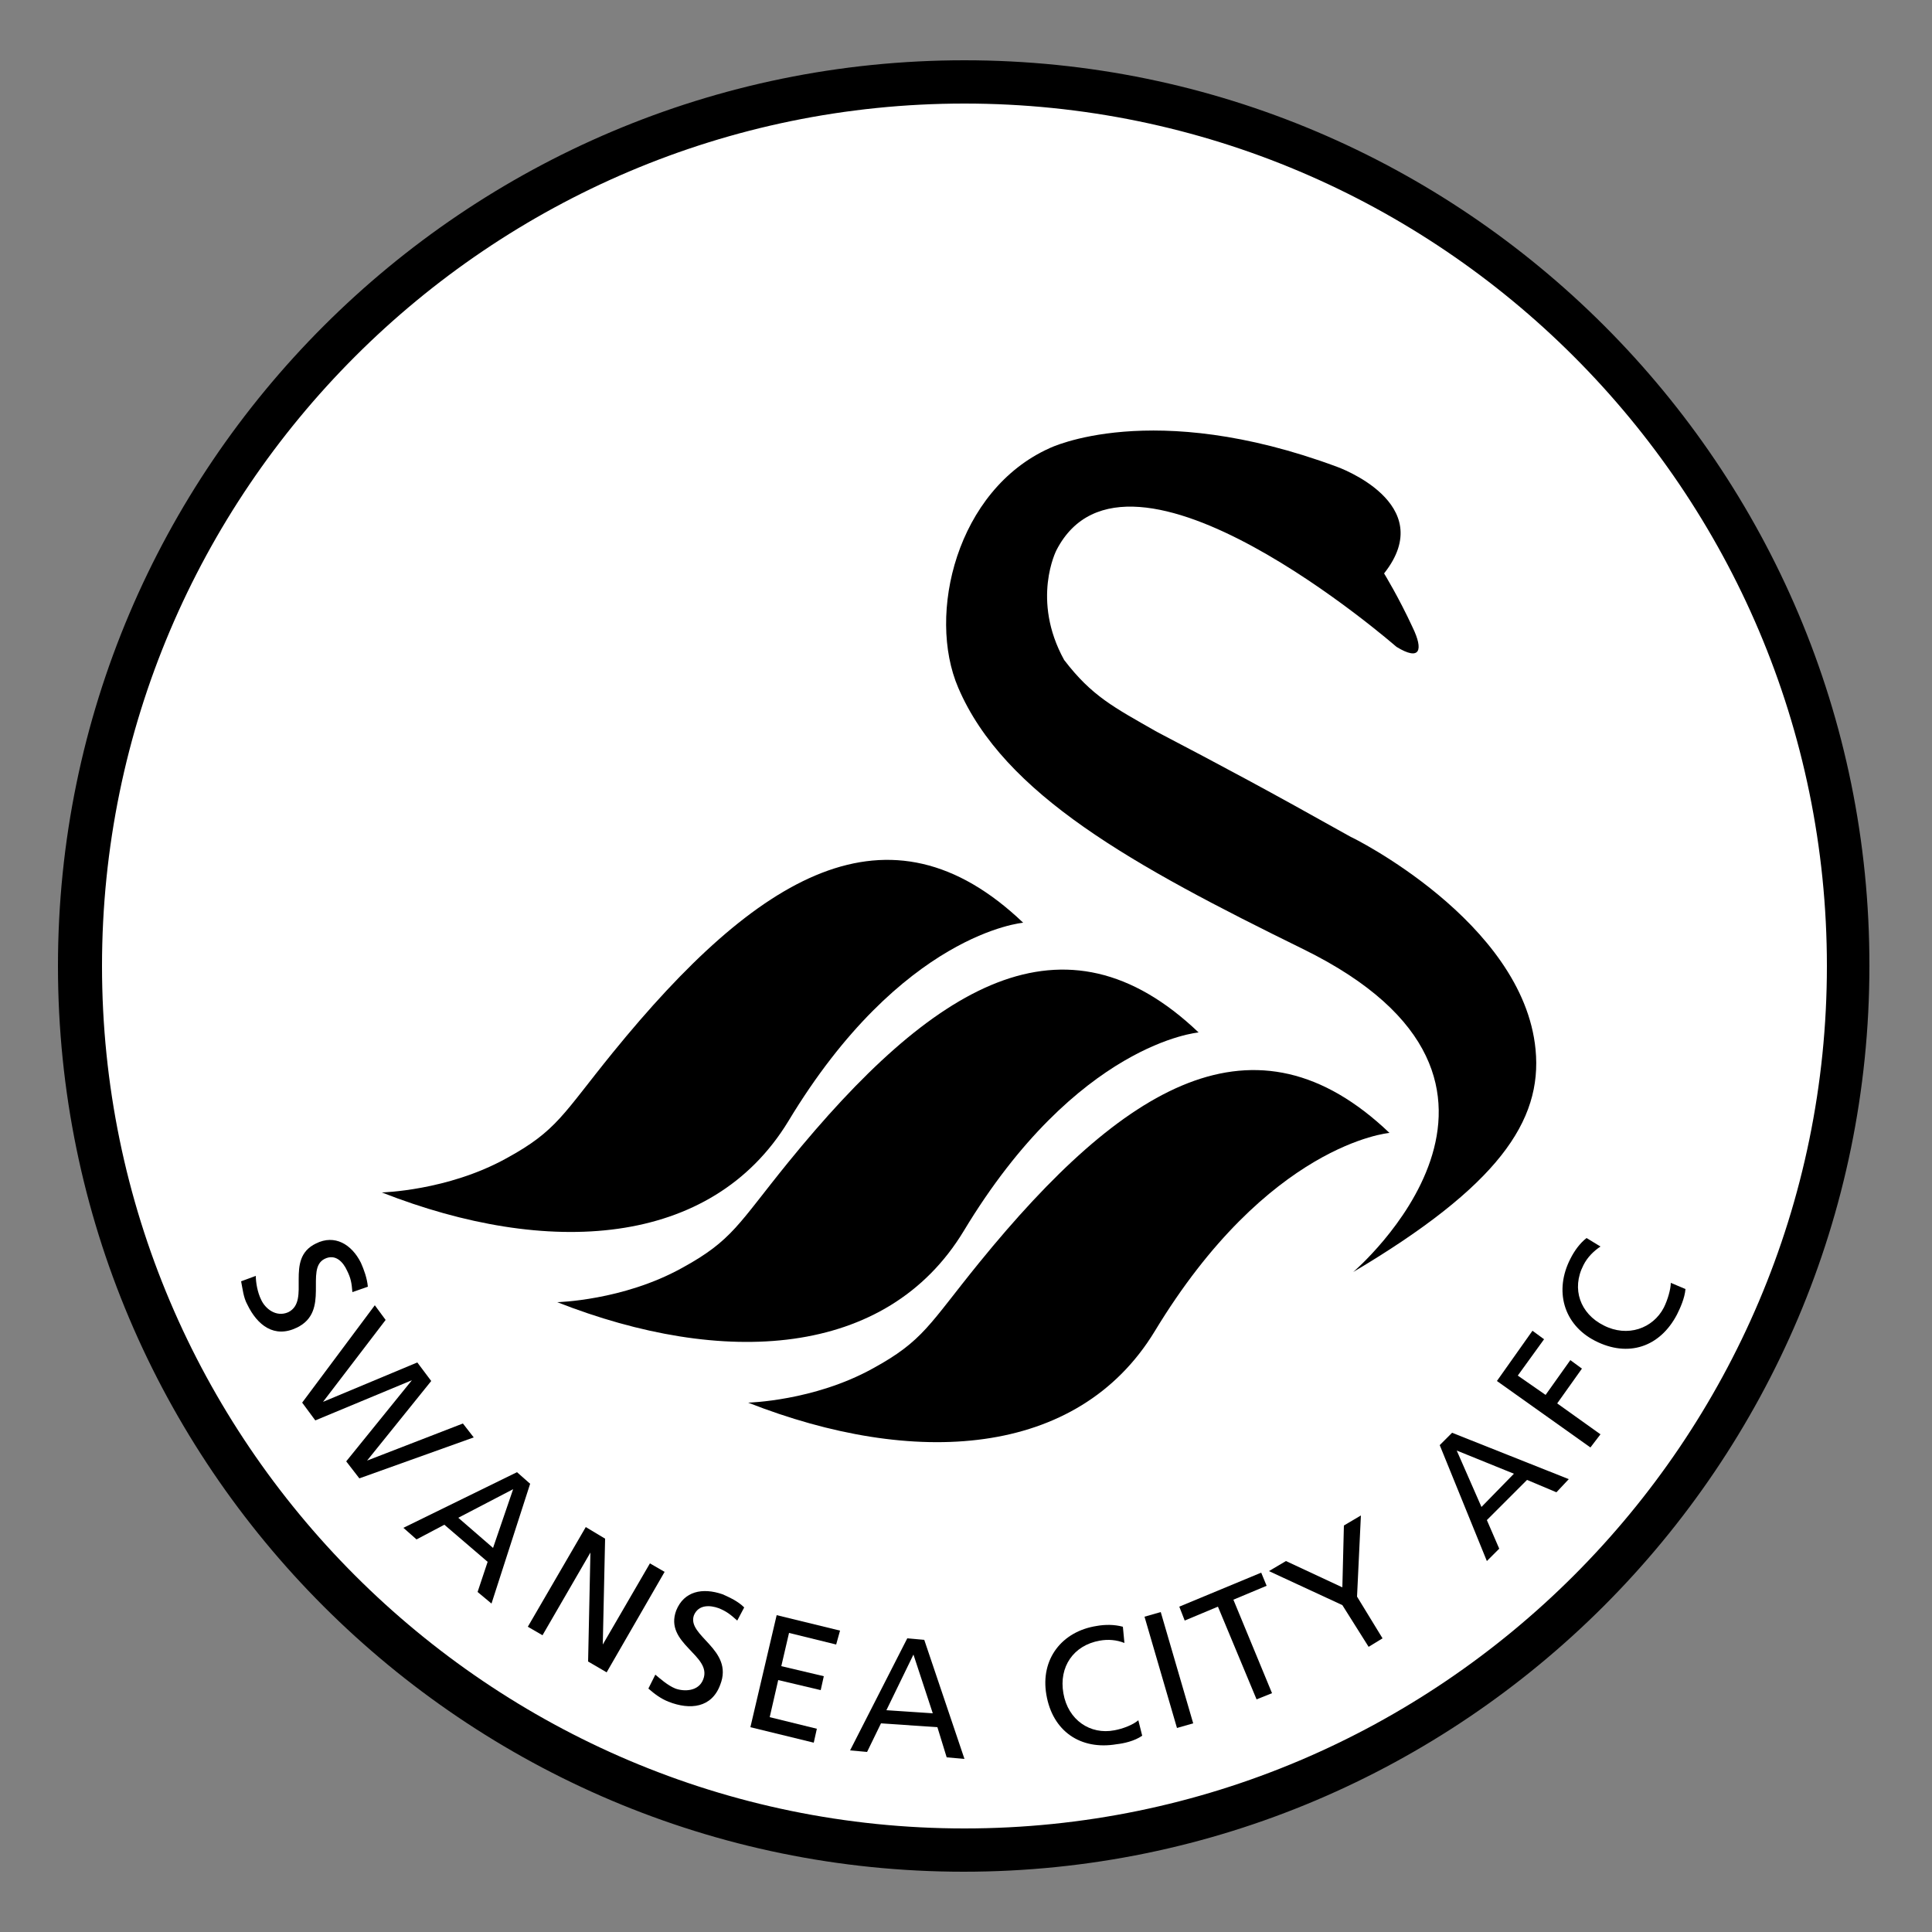 <?xml version="1.0" encoding="utf-8"?>
<!-- Generator: Adobe Illustrator 19.1.0, SVG Export Plug-In . SVG Version: 6.00 Build 0)  -->
<svg version="1.1" id="Layer_1" xmlns="http://www.w3.org/2000/svg" xmlns:xlink="http://www.w3.org/1999/xlink" x="0px" y="0px"
	 viewBox="0 0 250 250" style="enable-background:new 0 0 250 250;" xml:space="preserve">
<rect x="0" y="0" width="250" height="250" fill="#808080" stroke="none"/>
<style type="text/css">
	.st0{fill:#FFFFFF;}
</style>
<g>
	<path class="st0" d="M239.3,125c0,63.1-51.4,114.5-114.5,114.5c-63.1,0-114.5-51.4-114.5-114.5c0-63.1,51.4-114.5,114.5-114.5
		C187.9,10.5,239.3,61.9,239.3,125z"/>
	<g>
		<path d="M236.4,125c0,61.5-50.1,111.6-111.6,111.6c-61.5,0-111.6-50.1-111.6-111.6c0-61.5,50.1-111.6,111.6-111.6
			C186.3,13.4,236.4,63.5,236.4,125z M124.8,7.8C60.1,7.8,7.5,60.4,7.5,125c0,64.7,52.6,117.2,117.2,117.2
			c64.6,0,117.2-52.6,117.2-117.2C242,60.4,189.4,7.8,124.8,7.8z"/>
	</g>
	<path d="M102,145.1c-10,16.4-31.2,17.6-52.6,9.2c0,0,8.5-0.2,16.1-4.4c6.6-3.6,7.3-5.7,13.8-13.7c18.7-23,35.7-33.4,53.1-16.8
		C132.4,119.4,116.7,120.7,102,145.1z"/>
	<path d="M124.7,159.3c-10,16.5-31.2,17.6-52.6,9.2c0,0,8.5-0.2,16.1-4.4c6.6-3.6,7.3-5.7,13.8-13.7c18.7-23,35.7-33.4,53.1-16.8
		C155.1,133.6,139.4,134.9,124.7,159.3z"/>
	<path d="M198.7,135.8c0.9,9.3-4.9,17.7-23.6,28.8c0,0,28.8-24.5-6.5-41.8c-22-10.8-38.7-20-44.6-33.8c-4.1-9.5-0.2-25.6,11.8-31
		c0,0,13.2-6.5,37.2,2.4c0,0,13.3,4.7,6.1,13.8c0,0,1.9,3.1,3.7,7c1.4,2.9,1,4.4-2.1,2.5c0,0-34.8-30.4-44-12.5c0,0-3.3,6.4,1,14.2
		c3.6,4.7,6.4,6.1,12,9.3c8.6,4.5,14.4,7.6,25.1,13.6C174.7,108.2,197.1,119.2,198.7,135.8z"/>
	<path d="M149.4,172.3c-10,16.4-31.2,17.6-52.6,9.2c0,0,8.5-0.2,16.1-4.4c6.6-3.6,7.3-5.7,13.8-13.7c18.7-23,35.7-33.4,53.1-16.8
		C179.7,146.6,164.1,148,149.4,172.3z"/>
	<path d="M45.6,167.2c-0.1-1.2-0.2-1.8-0.7-2.8c-0.5-1.1-1.5-2.2-2.9-1.5c-2.6,1.3,0.8,6.8-3.6,8.9c-2.9,1.4-5.1-0.3-6.4-3
		c-0.5-0.9-0.6-2-0.8-3l1.9-0.7c0,0.8,0.2,2.1,0.7,3.1c0.5,1.1,1.9,2.3,3.5,1.6c3-1.5-0.6-6.9,3.6-8.9c2.4-1.2,4.6,0.1,5.8,2.5
		c0.4,0.9,0.8,2,0.9,3.1L45.6,167.2z"/>
	<path d="M48.5,168.9l1.4,1.9l-8.1,10.6l0,0l12.2-5.1l1.8,2.4L47.5,189l0,0l12.4-4.8l1.4,1.8l-14.8,5.3l-1.7-2.2l8.5-10.5l0,0
		l-12.5,5.2l-1.7-2.3L48.5,168.9z"/>
	<path d="M66.9,190.5l1.7,1.5l-5,15.5l-1.8-1.5l1.3-3.9l-5.6-4.8l-3.6,1.9l-1.7-1.5L66.9,190.5z M66.4,192.7l-7.1,3.7l4.5,3.9
		L66.4,192.7z"/>
	<path d="M75.8,197.6l2.5,1.5L78,212.8l0,0l6.1-10.5l1.9,1.1l-7.5,13l-2.4-1.4l0.3-14.1l0,0l-6.2,10.7l-1.9-1.1L75.8,197.6z"/>
	<path d="M95.4,209.7c-0.9-0.8-1.4-1.2-2.4-1.6c-1.1-0.4-2.6-0.5-3.2,0.9c-1,2.7,5.2,4.4,3.4,9c-1.1,3-3.9,3.3-6.7,2.2
		c-1-0.4-1.8-1-2.6-1.7l0.9-1.8c0.6,0.5,1.6,1.4,2.6,1.8c1.1,0.4,3,0.4,3.6-1.2c1.2-3.1-5.1-4.6-3.5-8.9c1-2.5,3.4-3,6-2.1
		c0.9,0.4,2,0.9,2.8,1.7L95.4,209.7z"/>
	<path d="M100.5,209l8.2,2l-0.5,1.8l-6.1-1.5l-1,4.3l5.5,1.3l-0.4,1.8l-5.5-1.3l-1.1,4.8l6.1,1.5l-0.4,1.8l-8.2-2L100.5,209z"/>
	<path d="M117.4,212l2.2,0.2l5.2,15.4l-2.3-0.2l-1.2-3.9l-7.3-0.5l-1.8,3.7l-2.2-0.2L117.4,212z M118.2,214.1l-3.5,7.2l6,0.4
		L118.2,214.1z"/>
	<path d="M145.5,212.6c-1-0.4-2.1-0.5-3.2-0.3c-3.4,0.6-5.3,3.4-4.7,6.8c0.6,3.5,3.5,5.4,6.6,4.8c1.1-0.2,2.4-0.7,3.1-1.3l0.5,2
		c-1,0.7-2.4,1-3.3,1.1c-4.7,0.8-8.3-1.7-9.1-6.4c-0.8-4.6,2-8.2,6.5-8.9c1.1-0.2,2.3-0.2,3.4,0.1L145.5,212.6z"/>
	<path d="M148.1,209.2l2.1-0.6l4.2,14.4l-2.1,0.6L148.1,209.2z"/>
	<path d="M157.6,207.9l-4.3,1.8l-0.7-1.8l10.6-4.4l0.7,1.7l-4.3,1.8l5,12.1l-2,0.8L157.6,207.9z"/>
	<path d="M173.7,207.7l-9.5-4.4l2.2-1.3l7.3,3.4l0.2-8l2.2-1.3l-0.5,10.5l3.3,5.4l-1.8,1.1L173.7,207.7z"/>
	<path d="M186.3,187l1.6-1.6l15.1,6l-1.6,1.7l-3.8-1.6l-5.2,5.2l1.6,3.7l-1.6,1.6L186.3,187z M188.5,187.7l3.2,7.3l4.2-4.3
		L188.5,187.7z"/>
	<path d="M193.7,178.7l4.6-6.5l1.5,1.1l-3.4,4.7l3.6,2.5l3.2-4.5l1.5,1.1l-3.2,4.5l5.6,4l-1.3,1.7L193.7,178.7z"/>
	<path d="M207.1,161.3c-0.9,0.6-1.7,1.4-2.2,2.4c-1.6,3.1-0.4,6.3,2.6,7.8c3.1,1.6,6.4,0.4,7.8-2.3c0.5-1,0.9-2.4,0.9-3.2l1.9,0.8
		c-0.1,1.2-0.7,2.5-1.1,3.3c-2.2,4.2-6.3,5.6-10.6,3.4c-4.1-2.1-5.3-6.5-3.2-10.6c0.5-1,1.2-2,2.1-2.7L207.1,161.3z"/>
</g>
</svg>
